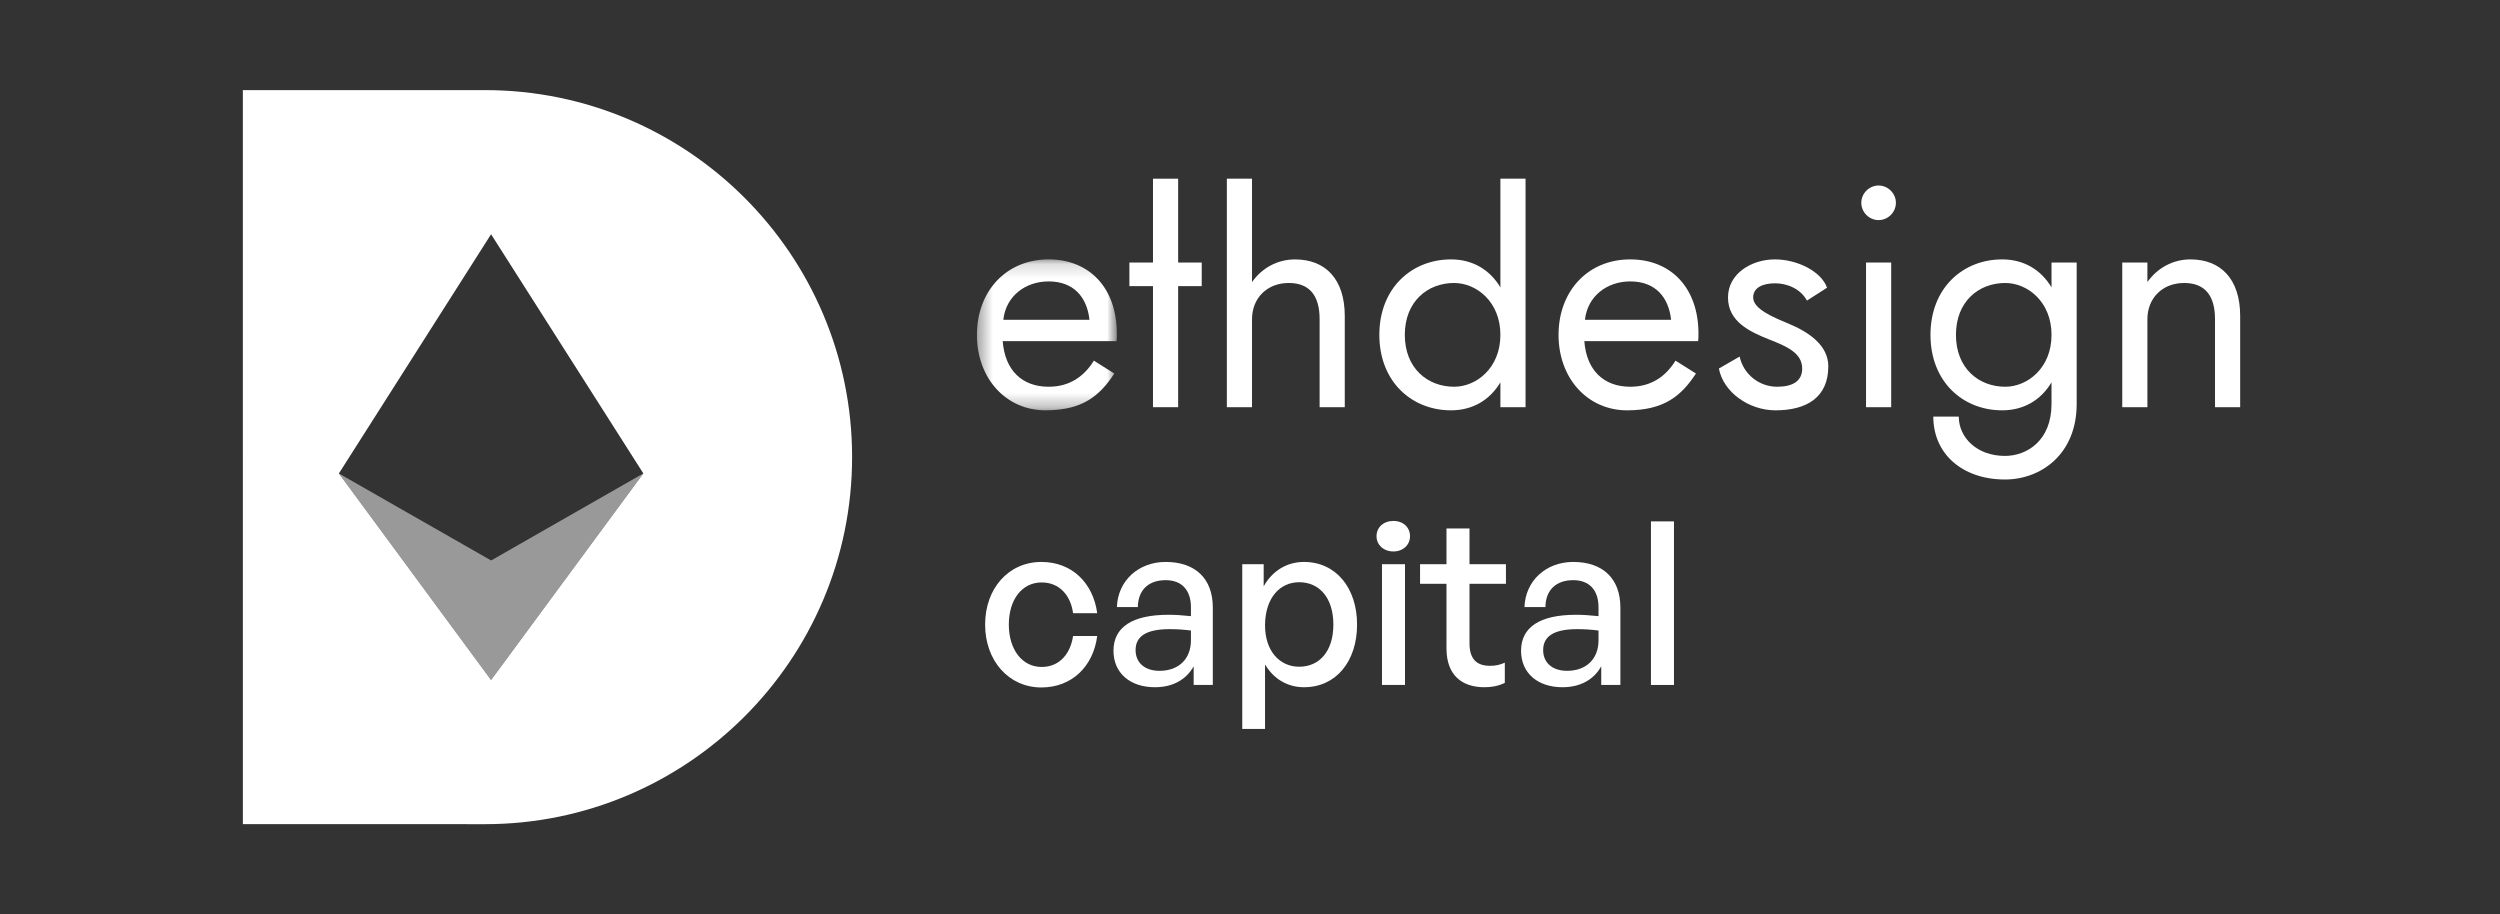 <svg width="175" height="64" viewBox="0 0 175 64" fill="none" xmlns="http://www.w3.org/2000/svg">
<rect x="0" y="0" width="175" height="64" fill="#333333" stroke="none"/>
<path fill-rule="evenodd" clip-rule="evenodd" d="M34.375 47.603L23.721 33.143L34.375 16.397L45.034 33.141L34.375 47.603ZM33.954 6.308L17 6.308L17.001 57.687L33.955 57.692C48.082 57.689 59.645 46.217 59.647 32C59.643 17.782 48.087 6.31 33.954 6.308V6.308Z" fill="white"/>
<path opacity="0.497" fill-rule="evenodd" clip-rule="evenodd" d="M45.034 33.14L34.375 47.602L23.721 33.144L34.378 39.233L45.034 33.14Z" fill="white"/>
<mask id="mask0" mask-type="alpha" maskUnits="userSpaceOnUse" x="68" y="18" width="11" height="11">
<path fill-rule="evenodd" clip-rule="evenodd" d="M68.385 18.158H78.178V28.723H68.385V18.158Z" fill="white"/>
</mask>
<g mask="url(#mask0)">
<path fill-rule="evenodd" clip-rule="evenodd" d="M73.403 19.699C71.774 19.699 70.409 20.733 70.233 22.384H76.264C76.088 20.799 75.163 19.699 73.403 19.699M73.403 27.072C74.877 27.072 75.89 26.346 76.572 25.245L78.002 26.148C76.99 27.688 75.802 28.723 73.182 28.723C70.431 28.723 68.385 26.5 68.385 23.441C68.385 20.381 70.431 18.158 73.403 18.158C76.264 18.158 78.178 20.161 78.178 23.352C78.178 23.529 78.178 23.705 78.157 23.881H70.189C70.344 25.928 71.554 27.072 73.403 27.072" fill="white"/>
</g>
<path fill-rule="evenodd" clip-rule="evenodd" d="M82.47 12.509V18.378H84.12V20.029H82.47V28.503H80.709V20.029H79.058V18.378H80.709V12.509H82.47Z" fill="white"/>
<path fill-rule="evenodd" clip-rule="evenodd" d="M87.641 28.503H85.88V12.509H87.641V19.743C88.345 18.753 89.424 18.159 90.657 18.159C92.748 18.159 94.134 19.501 94.134 22.12V28.503H92.373V22.34C92.373 20.667 91.647 19.809 90.216 19.809C88.676 19.809 87.641 20.887 87.641 22.34V28.503Z" fill="white"/>
<path fill-rule="evenodd" clip-rule="evenodd" d="M101.792 27.072C103.333 27.072 105.028 25.774 105.028 23.44C105.028 21.108 103.333 19.809 101.792 19.809C99.922 19.809 98.337 21.108 98.337 23.44C98.337 25.774 99.922 27.072 101.792 27.072M101.572 18.158C103.069 18.158 104.279 18.863 105.028 20.117V12.509H106.788V28.503H105.028V26.764C104.279 28.019 103.069 28.723 101.572 28.723C98.821 28.723 96.554 26.72 96.554 23.44C96.554 20.161 98.821 18.158 101.572 18.158" fill="white"/>
<path fill-rule="evenodd" clip-rule="evenodd" d="M114.117 19.699C112.488 19.699 111.124 20.733 110.947 22.384H116.978C116.802 20.799 115.877 19.699 114.117 19.699M114.116 27.072C115.591 27.072 116.603 26.346 117.286 25.245L118.716 26.148C117.703 27.688 116.515 28.723 113.896 28.723C111.145 28.723 109.098 26.5 109.098 23.441C109.098 20.381 111.145 18.158 114.116 18.158C116.977 18.158 118.892 20.161 118.892 23.352C118.892 23.529 118.892 23.705 118.87 23.881H110.903C111.057 25.928 112.267 27.072 114.116 27.072" fill="white"/>
<path fill-rule="evenodd" clip-rule="evenodd" d="M124.393 27.072C125.494 27.072 126.154 26.676 126.154 25.796C126.154 24.696 125.032 24.233 123.865 23.771C122.479 23.221 120.96 22.516 120.96 20.822C120.96 19.149 122.611 18.158 124.239 18.158C125.846 18.158 127.497 19.017 127.893 20.14L126.485 21.042C126.044 20.206 125.076 19.831 124.261 19.831C123.381 19.831 122.721 20.14 122.721 20.822C122.721 21.614 124.063 22.186 125.186 22.648C126.617 23.243 127.981 24.167 127.981 25.642C127.981 27.821 126.462 28.723 124.284 28.723C122.413 28.723 120.63 27.446 120.322 25.796L121.774 24.959C122.039 26.192 123.139 27.072 124.393 27.072" fill="white"/>
<path fill-rule="evenodd" clip-rule="evenodd" d="M130.622 28.503H132.383V18.379H130.622V28.503ZM131.502 12.986C132.162 12.986 132.713 13.537 132.713 14.197C132.713 14.857 132.162 15.407 131.502 15.407C130.842 15.407 130.291 14.857 130.291 14.197C130.291 13.537 130.842 12.986 131.502 12.986V12.986Z" fill="white"/>
<path fill-rule="evenodd" clip-rule="evenodd" d="M140.371 27.072C141.912 27.072 143.607 25.774 143.607 23.441C143.607 21.108 141.912 19.809 140.371 19.809C138.501 19.809 136.916 21.108 136.916 23.441C136.916 25.774 138.501 27.072 140.371 27.072M140.151 18.158C141.648 18.158 142.858 18.863 143.606 20.117V18.378H145.367V28.283C145.367 31.782 142.88 33.565 140.349 33.565C137.378 33.565 135.331 31.782 135.331 29.163H137.114C137.114 30.616 138.368 31.914 140.349 31.914C141.89 31.914 143.606 30.836 143.606 28.283V26.764C142.858 28.019 141.648 28.723 140.151 28.723C137.4 28.723 135.133 26.72 135.133 23.441C135.133 20.161 137.4 18.158 140.151 18.158" fill="white"/>
<path fill-rule="evenodd" clip-rule="evenodd" d="M150.318 28.503H148.558V18.378H150.318V19.743C151.023 18.753 152.101 18.158 153.334 18.158C155.425 18.158 156.812 19.501 156.812 22.12V28.503H155.051V22.34C155.051 20.667 154.324 19.809 152.893 19.809C151.353 19.809 150.318 20.887 150.318 22.34V28.503Z" fill="white"/>
<path d="M76.805 44.518H75.115C74.939 45.714 74.206 46.687 72.914 46.687C71.542 46.687 70.618 45.459 70.618 43.721C70.618 41.967 71.542 40.771 72.914 40.771C74.19 40.771 74.955 41.712 75.115 42.923H76.805C76.518 40.803 75.035 39.336 72.898 39.336C70.602 39.336 68.959 41.185 68.959 43.721C68.959 46.24 70.602 48.122 72.898 48.122C75.035 48.122 76.534 46.639 76.805 44.518Z" fill="white"/>
<path d="M83.557 47.947H84.897V42.525C84.897 40.516 83.685 39.336 81.596 39.336C79.682 39.336 78.247 40.659 78.183 42.493H79.65C79.666 41.281 80.416 40.611 81.596 40.611C82.712 40.611 83.366 41.297 83.366 42.509V43.131C82.744 43.067 82.297 43.035 81.787 43.035C79.267 43.035 77.944 43.896 77.944 45.555C77.944 47.102 79.092 48.106 80.846 48.106C82.106 48.106 83.047 47.564 83.557 46.639V47.947ZM79.491 45.507C79.491 44.518 80.272 44.04 81.883 44.04C82.377 44.04 82.856 44.072 83.366 44.136V44.821C83.366 46.129 82.505 46.958 81.165 46.958C80.129 46.958 79.491 46.384 79.491 45.507Z" fill="white"/>
<path d="M91.279 48.106C93.544 48.106 94.995 46.272 94.995 43.721C94.995 41.169 93.528 39.336 91.279 39.336C90.083 39.336 89.063 39.957 88.457 41.042V39.495H86.958V51.025H88.552V46.512C89.158 47.532 90.131 48.106 91.279 48.106ZM88.552 43.721C88.584 41.823 89.605 40.755 90.944 40.755C92.332 40.755 93.336 41.823 93.336 43.721C93.336 45.619 92.332 46.671 90.944 46.671C89.589 46.671 88.536 45.587 88.552 43.721Z" fill="white"/>
<path d="M98.701 37.533C98.701 36.912 98.222 36.465 97.537 36.465C96.851 36.465 96.357 36.912 96.357 37.533C96.357 38.139 96.851 38.602 97.537 38.602C98.222 38.602 98.701 38.139 98.701 37.533ZM98.35 47.947V39.495H96.739V47.947H98.35Z" fill="white"/>
<path d="M105.337 47.803V46.384C105.002 46.544 104.683 46.607 104.3 46.607C103.423 46.607 102.865 46.193 102.865 45.029V40.866H105.416V39.495H102.865V36.991H101.254V39.495H99.404V40.866H101.254V45.395C101.254 47.261 102.339 48.106 103.901 48.106C104.428 48.106 104.858 48.027 105.337 47.803Z" fill="white"/>
<path d="M112.087 47.947H113.427V42.525C113.427 40.516 112.215 39.336 110.126 39.336C108.212 39.336 106.777 40.659 106.713 42.493H108.18C108.196 41.281 108.946 40.611 110.126 40.611C111.242 40.611 111.896 41.297 111.896 42.509V43.131C111.274 43.067 110.827 43.035 110.317 43.035C107.798 43.035 106.474 43.896 106.474 45.555C106.474 47.102 107.622 48.106 109.376 48.106C110.636 48.106 111.577 47.564 112.087 46.639V47.947ZM108.021 45.507C108.021 44.518 108.802 44.04 110.413 44.04C110.907 44.04 111.386 44.072 111.896 44.136V44.821C111.896 46.129 111.035 46.958 109.695 46.958C108.659 46.958 108.021 46.384 108.021 45.507Z" fill="white"/>
<path d="M117.178 47.947V36.497H115.567V47.947H117.178Z" fill="white"/>
</svg>
